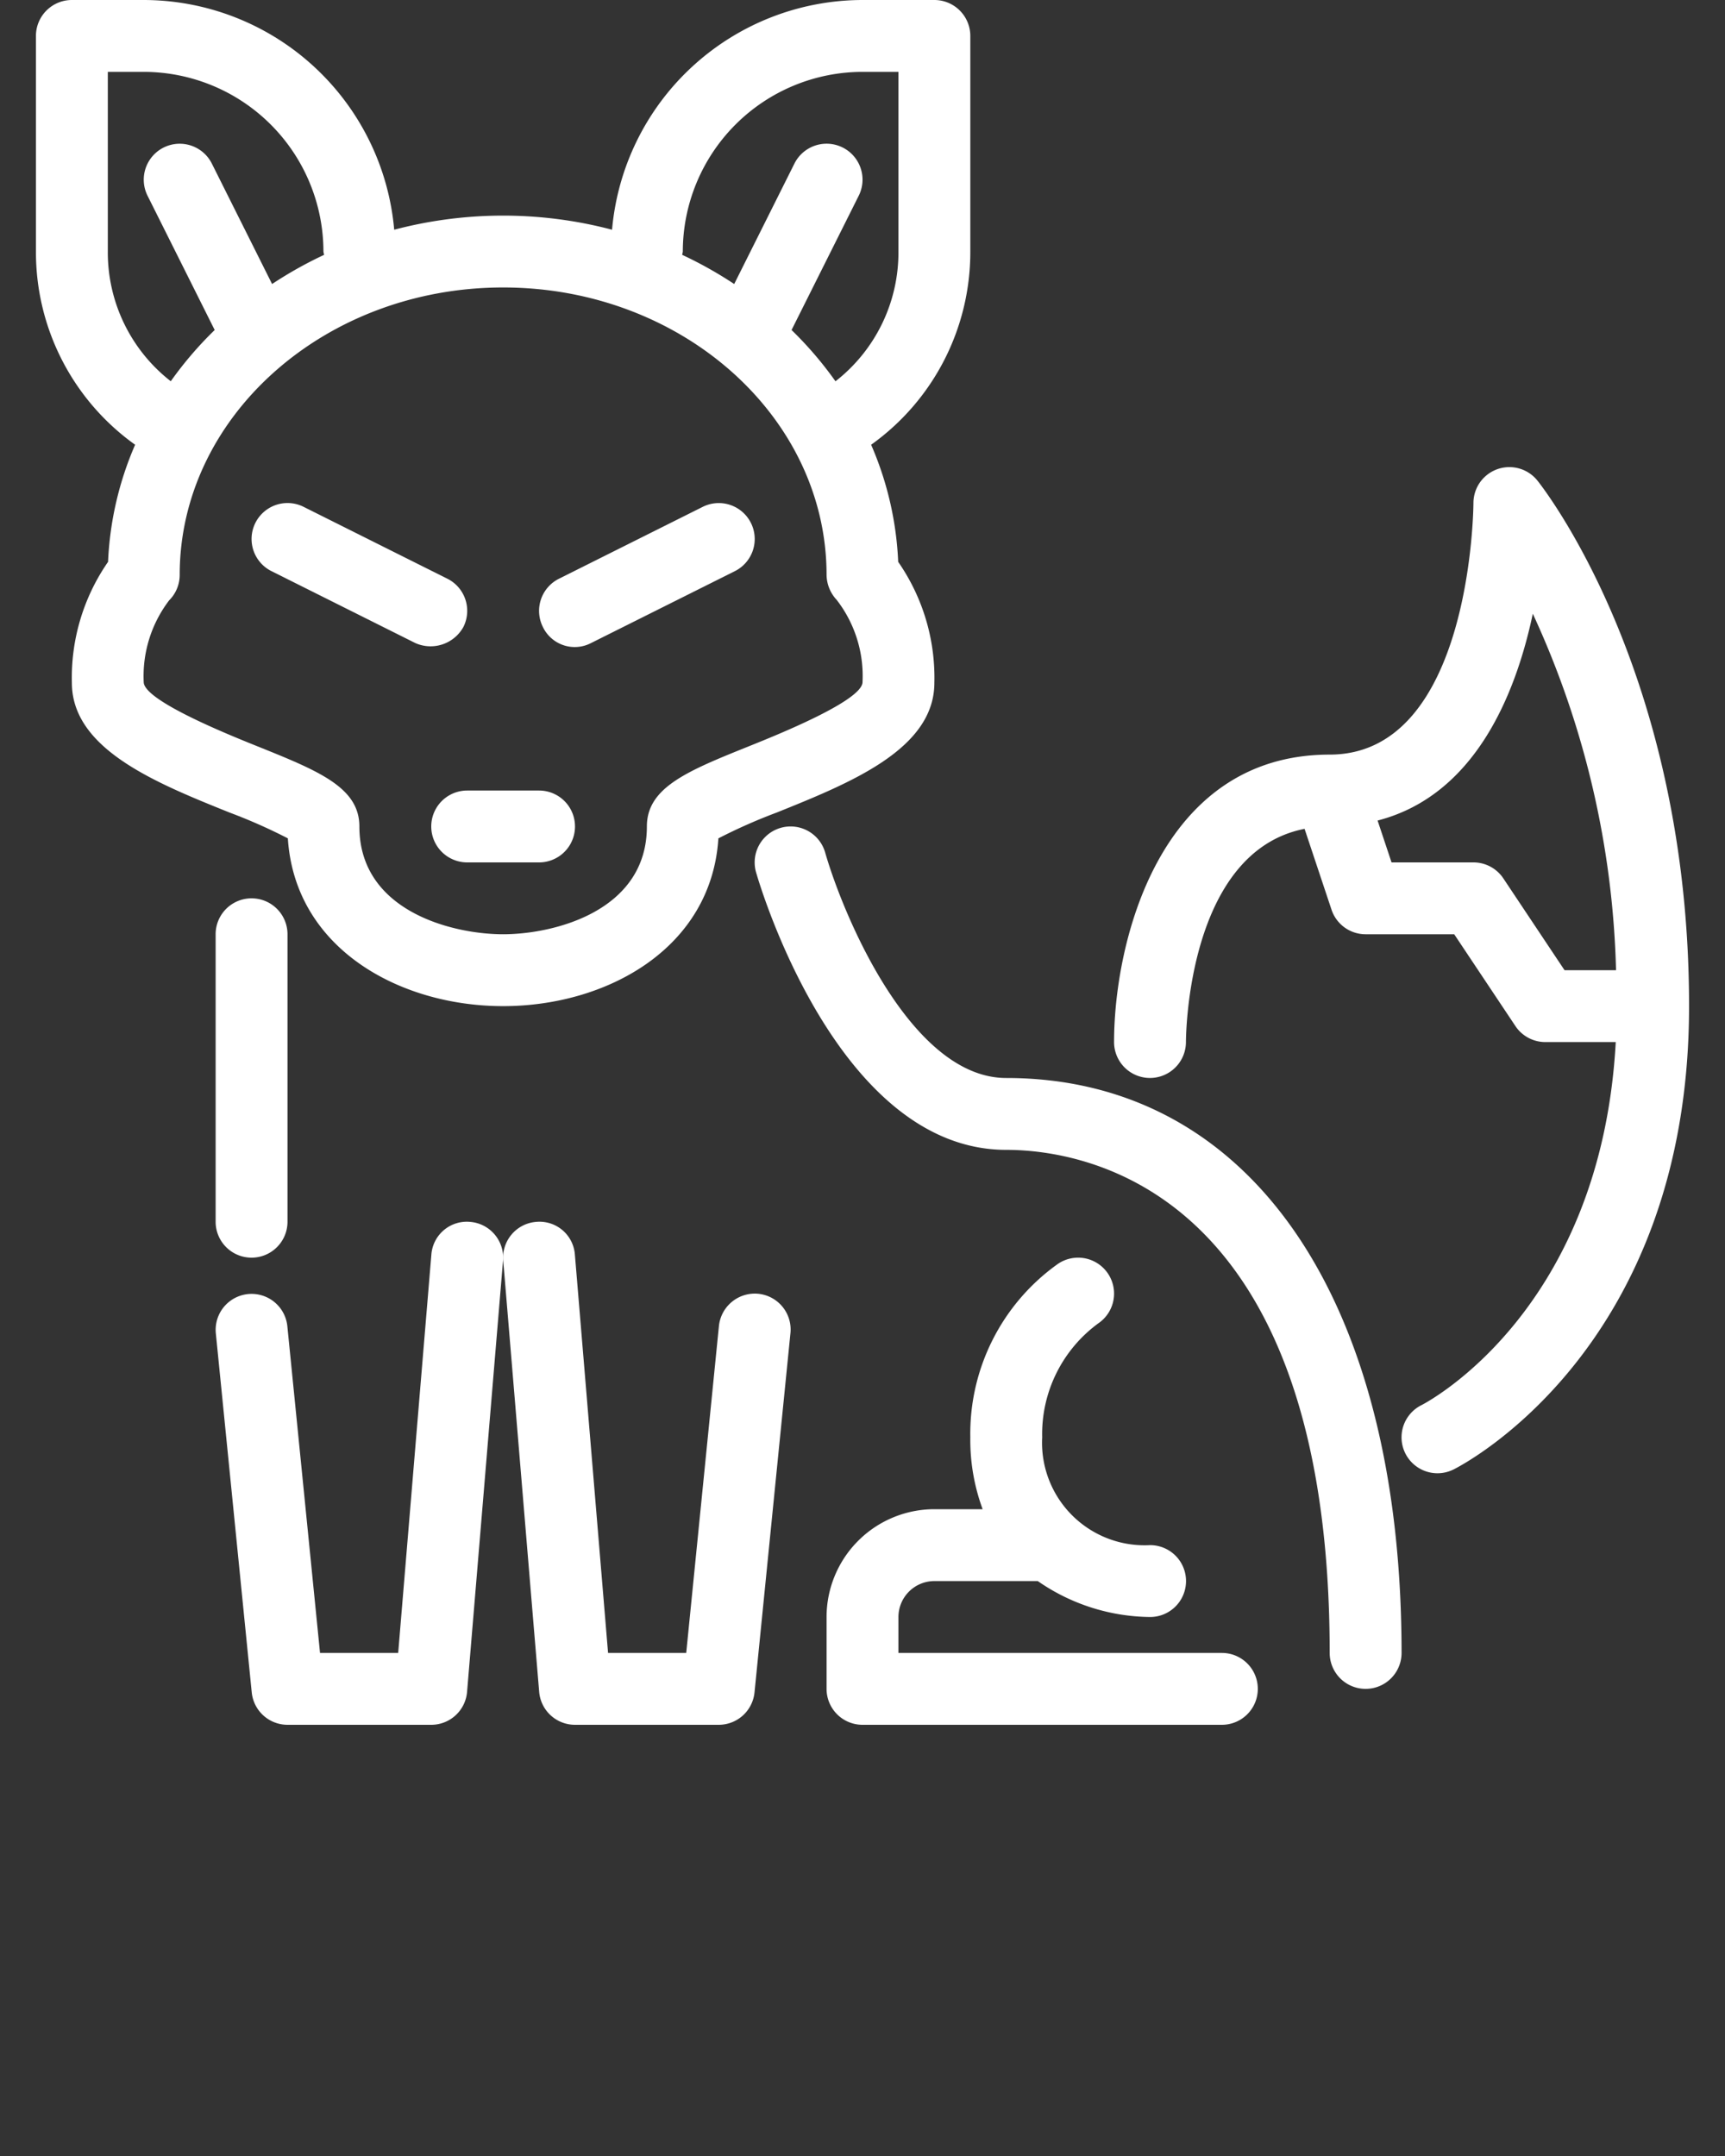  <svg
      xmlns="http://www.w3.org/2000/svg"
      viewBox="0 0 48 60"
      x="0px"
      y="0px"
      fill="#ffffff"
    >
      <rect x="0" y="0" width="48" height="60" fill="#333333" stroke="none"/>
      <g data-name="17-fox">
        <path d="M15,22H13a1,1,0,0,0,0,2h2a1,1,0,0,0,0-2Z" />
        <path
          d="M28,30c-2.653,0-4.537-4.53-5.039-6.275a1,1,0,0,0-1.923.55C21.128,24.59,23.3,32,28,32c2.111,0,9,1.01,9,14a1,1,0,0,0,2,0C39,36.131,34.785,30,28,30Z"
        />
        <path
          d="M13.083,34.004a.989.989,0,0,0-1.08.913L11.08,46H8.905l-.91-9.1a1,1,0,0,0-1.99.199l1,10A1.001,1.001,0,0,0,8,48h4a1,1,0,0,0,.997-.917l1-12A.999.999,0,0,0,13.083,34.004Z"
        />
        <path
          d="M21.1,36.005a1.004,1.004,0,0,0-1.095.896L19.095,46H16.92l-.923-11.083a.988.988,0,0,0-1.08-.913.999.999,0,0,0-.914,1.079l1,12A1,1,0,0,0,16,48h4a1.001,1.001,0,0,0,.995-.9l1-10A1,1,0,0,0,21.1,36.005Z"
        />
        <path
          d="M34,46H25V45a1.001,1.001,0,0,1,1-1h2.877A5.56,5.56,0,0,0,32,45a1,1,0,0,0,.005-2A2.853,2.853,0,0,1,29,40a3.817,3.817,0,0,1,1.6-3.2 1.0 1,0,0,0-1.2-1.6A5.798,5.798,0,0,0,27,40a5.578,5.578,0,0,0,.343,2H26a3.003,3.003,0,0,0-3,3v2a1.0 1,0,0,0,1,1H34a1,1,0,0,0,0-2Z"
        />
        <path
          d="M7,35a1.0 1,0,0,0,1-1V26a1,1,0,0,0-2,0v8A1.0 1,0,0,0,7,35Z"
        />
        <path
          d="M19.99,23.331a15.123,15.123,0,0,1,1.619-.717C23.667,21.786,26,20.847,26,19a5.655,5.655,0,0,0-1.007-3.364,9.146,9.146,0,0,0-.753-3.259A6.588,6.588,0,0,0,27,7V1a1.0 1,0,0,0-1-1H24a7.007,7.007,0,0,0-6.969,6.393,11.893,11.893,0,0,0-6.062,0A7.007,7.007,0,0,0,4,0H2A1.0 1,0,0,0,1,1V7a6.588,6.588,0,0,0,2.76,5.377,9.146,9.146,0,0,0-.753,3.259A5.655,5.655,0,0,0,2,19c0,1.847,2.333,2.786,4.391,3.614a15.123,15.123,0,0,1,1.619.717C8.206,26.397,11.12,28,14,28S19.794,26.397,19.99,23.331ZM19,7a5.006,5.006,0,0,1,5-5h1V7a4.545,4.545,0,0,1-1.752,3.611A10.246,10.246,0,0,0,22.026,9.184l1.869-3.737a1,1,0,1,0-1.789-.895L20.43,7.904a11.234,11.234,0,0,0-1.448-.812A.937.937,0,0,0,19,7ZM3,7V2H4A5.006,5.006,0,0,1,9,7a.937.937,0,0,0,.019.092,11.234,11.234,0,0,0-1.448.812L5.895,4.553a1,1,0,0,0-1.789.895L5.974,9.184a10.242,10.242,0,0,0-1.222,1.426A4.545,4.545,0,0,1,3,7ZM18,23c0,2.373-2.617,3-4,3s-4-.627-4-3c0-1.09-1.139-1.548-2.862-2.241C6.375,20.452,4.056,19.519,4,19a3.477,3.477,0,0,1,.707-2.293A.999.999,0,0,0,5,16c0-4.411,4.038-8,9-8s9,3.589,9,8a1.04,1.04,0,0,0,.282.695A3.464,3.464,0,0,1,24,19c-.056.519-2.375,1.452-3.138,1.759C19.139,21.452,18,21.91,18,23Z"
        />
        <path
          d="M12.895,17.447a1,1,0,0,0-.447-1.342l-4-2a1,1,0,1,0-.895,1.789l4,2A1.043,1.043,0,0,0,12.895,17.447Z"
        />
        <path
          d="M20.895,14.553a1,1,0,0,0-1.342-.447l-4,2a1,1,0,0,0-.447,1.342.983.983,0,0,0,1.342.447l4-2A1,1,0,0,0,20.895,14.553Z"
        />
        <path
          d="M42.781,13.375A1,1,0,0,0,41,14c0,.07-.046,7-4,7-4.746,0-6,5.233-6,8a.999.999,0,0,0,.999.999H32a1.001,1.001,0,0,0,1-.997c.001-.23.057-5.298,3.301-5.936l.75,2.25A1,1,0,0,0,38,26h2.465L42.168,28.555A1.0 1,0,0,0,43,29h1.96c-.406,7.439-5.198,9.999-5.408,10.105a1,1,0,0,0,.895,1.789C40.715,40.761,47,37.509,47,28,47,18.756,42.953,13.591,42.781,13.375ZM43.535,27,41.832,24.445A1.0 1,0,0,0,41,24H38.721l-.388-1.165c2.699-.696,3.839-3.489,4.319-5.755A25.139,25.139,0,0,1,44.968,27Z"
        />
      </g>
    </svg>